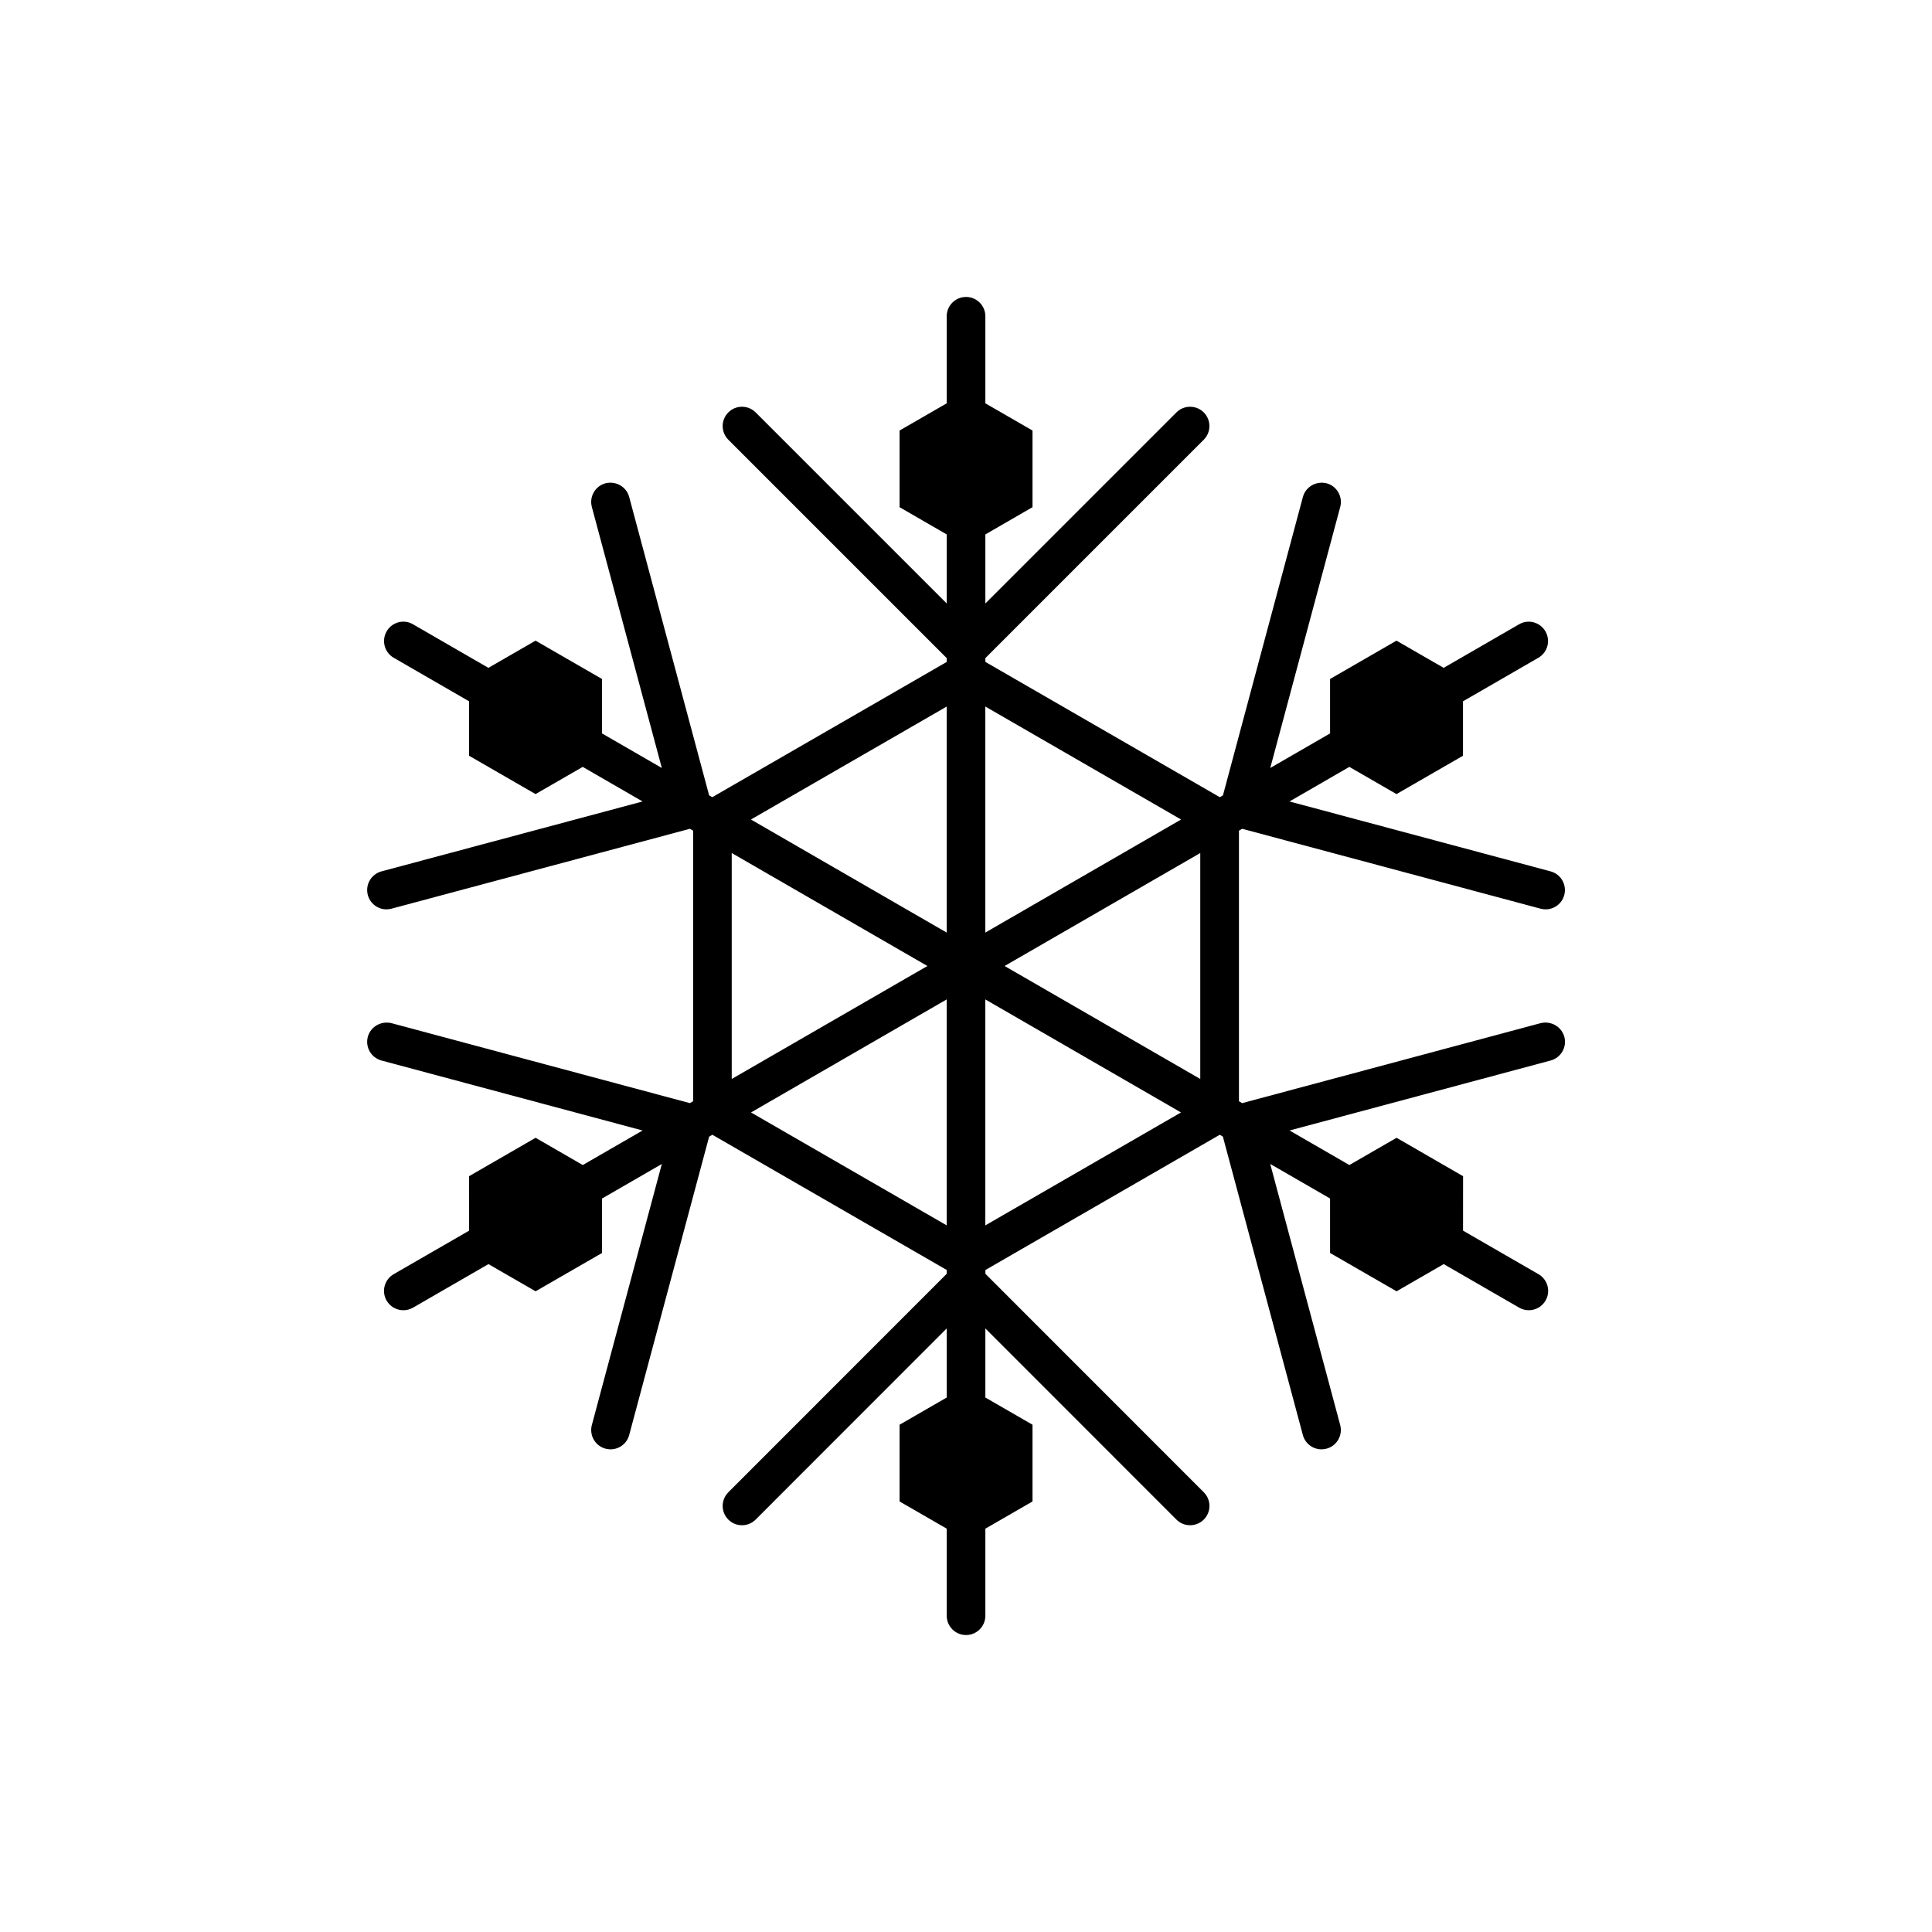 <?xml version="1.0" encoding="utf-8"?>
<!-- Generator: Adobe Illustrator 16.0.0, SVG Export Plug-In . SVG Version: 6.00 Build 0)  -->
<!DOCTYPE svg PUBLIC "-//W3C//DTD SVG 1.1//EN" "http://www.w3.org/Graphics/SVG/1.1/DTD/svg11.dtd">
<svg version="1.1" id="Layer_1" xmlns="http://www.w3.org/2000/svg" xmlns:xlink="http://www.w3.org/1999/xlink" x="0px" y="0px"
	 width="50px" height="50px" viewBox="-245.5 174.5 50 50" enable-background="new -245.5 174.5 50 50" xml:space="preserve">
<path d="M-205.629,200.979l-7.724,2.07l-0.083-0.049v-7.002l0.084-0.049l7.723,2.068c0.043,0.011,0.087,0.017,0.13,0.017
	c0.221,0,0.423-0.147,0.482-0.371c0.071-0.267-0.087-0.54-0.354-0.612l-6.757-1.809l1.549-0.895l1.22,0.704l1.721-0.992v-1.409
	l1.951-1.127c0.239-0.138,0.321-0.443,0.183-0.683c-0.139-0.239-0.445-0.323-0.683-0.183l-1.951,1.127l-1.221-0.704l-1.719,0.992
	v1.409l-1.548,0.894l1.811-6.755c0.071-0.268-0.087-0.541-0.354-0.613c-0.265-0.065-0.54,0.088-0.612,0.354l-2.069,7.722
	l-0.082,0.048l-6.067-3.501v-0.098l5.652-5.652c0.195-0.195,0.195-0.512,0-0.707s-0.512-0.195-0.707,0l-4.945,4.945v-1.787
	l1.22-0.705v-1.984l-1.22-0.704v-2.253c0-0.276-0.224-0.5-0.5-0.5s-0.5,0.224-0.5,0.5v2.253l-1.22,0.704v1.984l1.22,0.705v1.787
	l-4.945-4.945c-0.195-0.195-0.512-0.195-0.707,0s-0.195,0.512,0,0.707l5.652,5.652v0.099l-6.067,3.5l-0.082-0.048l-2.069-7.722
	c-0.072-0.266-0.345-0.42-0.612-0.354c-0.267,0.072-0.425,0.346-0.354,0.613l1.811,6.755l-1.548-0.894v-1.409l-1.72-0.992
	l-1.22,0.704l-1.951-1.127c-0.239-0.141-0.545-0.057-0.683,0.183s-0.056,0.545,0.183,0.683l1.951,1.127v1.409l1.72,0.992
	l1.221-0.704l1.549,0.895l-6.757,1.809c-0.267,0.072-0.425,0.346-0.354,0.612c0.06,0.224,0.262,0.371,0.482,0.371
	c0.043,0,0.086-0.006,0.13-0.017l7.723-2.068l0.084,0.049v7.002l-0.084,0.049l-7.723-2.07c-0.265-0.064-0.54,0.088-0.612,0.354
	c-0.071,0.268,0.087,0.541,0.354,0.613l6.757,1.811l-1.548,0.894l-1.221-0.705l-1.721,0.994l0.001,1.409l-1.953,1.127
	c-0.239,0.138-0.321,0.443-0.183,0.683c0.093,0.16,0.261,0.25,0.434,0.25c0.085,0,0.171-0.021,0.25-0.067l1.952-1.127l1.22,0.704
	l1.72-0.992v-1.409l1.547-0.894l-1.811,6.755c-0.071,0.268,0.087,0.541,0.354,0.613c0.043,0.011,0.087,0.017,0.13,0.017
	c0.221,0,0.422-0.147,0.482-0.37l2.069-7.722l0.084-0.049l6.065,3.499v0.099l-5.652,5.654c-0.195,0.195-0.195,0.512,0,0.707
	s0.512,0.195,0.707,0l4.945-4.947v1.788l-1.22,0.704v1.986l1.22,0.704v2.253c0,0.276,0.224,0.5,0.5,0.5s0.5-0.224,0.5-0.5v-2.253
	l1.22-0.704v-1.986l-1.22-0.704v-1.788l4.945,4.947c0.098,0.098,0.226,0.146,0.354,0.146s0.256-0.049,0.354-0.146
	c0.195-0.195,0.195-0.512,0-0.707l-5.652-5.654v-0.098l6.065-3.5l0.081,0.048l2.07,7.723c0.06,0.223,0.262,0.37,0.482,0.37
	c0.043,0,0.086-0.006,0.13-0.017c0.267-0.072,0.425-0.346,0.354-0.613l-1.811-6.756l1.549,0.894v1.41l1.721,0.992l1.22-0.704
	l1.952,1.127c0.079,0.046,0.165,0.067,0.25,0.067c0.173,0,0.341-0.09,0.434-0.25c0.138-0.239,0.056-0.545-0.183-0.683l-1.953-1.127
	l0.001-1.409l-1.721-0.994l-1.221,0.705l-1.549-0.894l6.758-1.811c0.267-0.072,0.425-0.346,0.354-0.613
	C-205.088,201.067-205.362,200.914-205.629,200.979z M-214.437,202.424l-5.064-2.924l5.064-2.924V202.424z M-214.934,195.709
	l-5.066,2.926v-5.85L-214.934,195.709z M-221,192.786v5.849l-5.066-2.926L-221,192.786z M-226.563,196.576l5.064,2.924l-5.064,2.924
	V196.576z M-226.064,203.29l5.064-2.925v5.847L-226.064,203.29z M-220,206.213v-5.848l5.064,2.925L-220,206.213z"/>
</svg>
